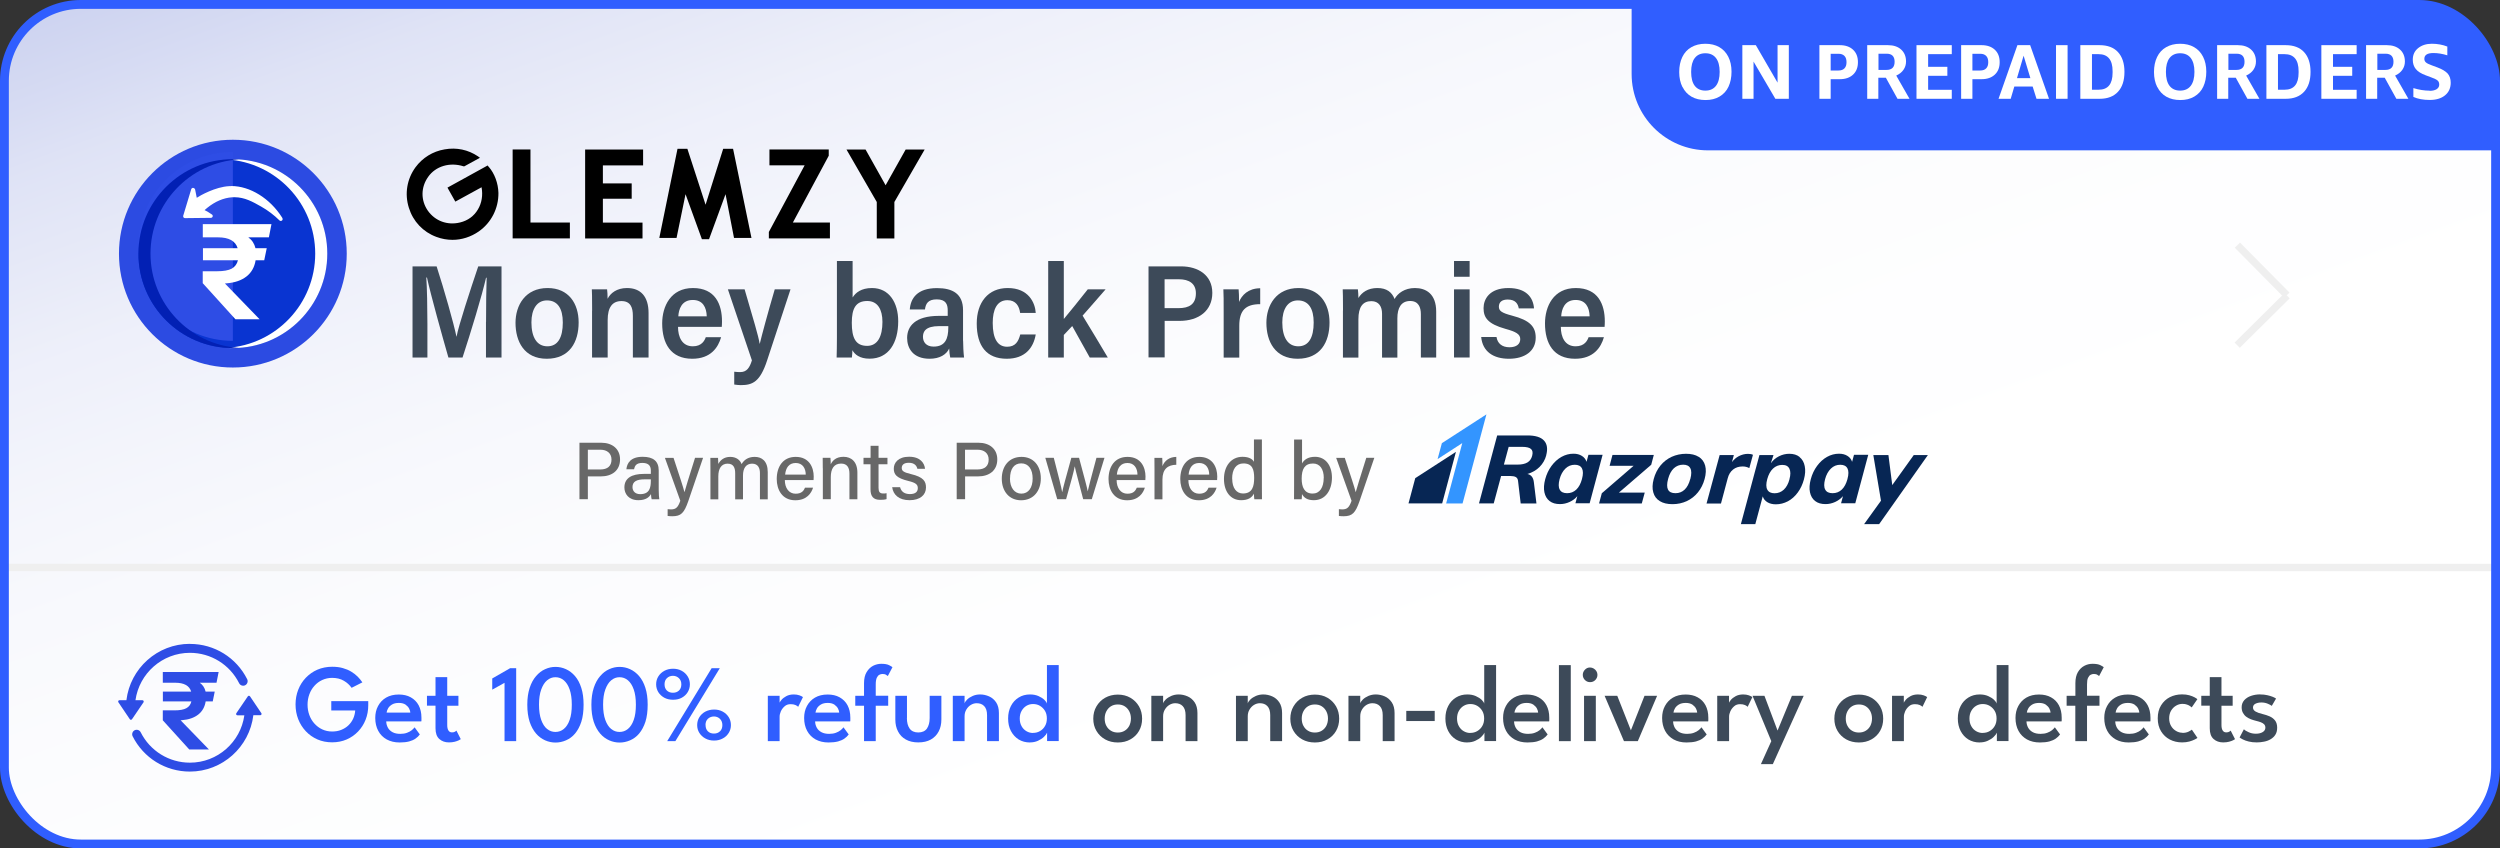 <?xml version="1.0" encoding="UTF-8"?>
<svg id="Layer_2" data-name="Layer 2" xmlns="http://www.w3.org/2000/svg" xmlns:xlink="http://www.w3.org/1999/xlink" viewBox="0 0 339.37 115.17">
  <rect x="0" y="0" width="339.37" height="115.17" fill="#333333" stroke="none"/>
  <defs>
    <style>
      .cls-1 {
        fill: none;
        stroke: #305eff;
        stroke-width: 1.2px;
      }

      .cls-1, .cls-2 {
        stroke-miterlimit: 10;
      }

      .cls-3 {
        fill: #305eff;
      }

      .cls-4 {
        fill: #fff;
      }

      .cls-5 {
        fill: #0220b4;
      }

      .cls-6 {
        fill: #072654;
      }

      .cls-6, .cls-7 {
        fill-rule: evenodd;
      }

      .cls-8 {
        fill: #0934d1;
      }

      .cls-9 {
        fill: #3d4a59;
      }

      .cls-10 {
        fill: #686868;
      }

      .cls-11 {
        fill: #efefef;
      }

      .cls-12 {
        fill: #2c4be2;
      }

      .cls-13 {
        fill: url(#linear-gradient);
        opacity: .2;
      }

      .cls-7 {
        fill: #3395ff;
      }

      .cls-2 {
        fill: #788fa8;
        stroke: #efefef;
      }

      .cls-14 {
        fill: #2e4de5;
      }
    </style>
    <linearGradient id="linear-gradient" x1="132.59" y1="-44.33" x2="206.78" y2="159.5" gradientUnits="userSpaceOnUse">
      <stop offset="0" stop-color="#0220b4"/>
      <stop offset="0" stop-color="#0523b5"/>
      <stop offset=".05" stop-color="#344cc2"/>
      <stop offset=".09" stop-color="#5e71cf"/>
      <stop offset=".15" stop-color="#8593da"/>
      <stop offset=".2" stop-color="#a6b0e4"/>
      <stop offset=".27" stop-color="#c2c9ec"/>
      <stop offset=".34" stop-color="#d8ddf3"/>
      <stop offset=".42" stop-color="#e9ecf8"/>
      <stop offset=".52" stop-color="#f6f7fc"/>
      <stop offset=".65" stop-color="#fdfdfe"/>
      <stop offset="1" stop-color="#fff"/>
    </linearGradient>
  </defs>
  <g id="Layer_1-2" data-name="Layer 1">
    <g>
      <rect class="cls-4" x=".6" y=".6" width="338.17" height="113.97" rx="10.37" ry="10.37"/>
      <rect class="cls-13" x=".6" y=".6" width="338.17" height="113.97" rx="10.37" ry="10.37"/>
      <rect class="cls-11" x=".28" y="76.54" width="338.49" height="1"/>
      <rect class="cls-1" x=".6" y=".6" width="338.17" height="113.97" rx="10.37" ry="10.37"/>
      <path class="cls-3" d="M338.77,10.97v9.44h-106.91c-5.73,0-10.37-4.65-10.37-10.37V.6h106.91c5.73,0,10.37,4.64,10.37,10.37Z"/>
      <g>
        <path class="cls-4" d="M228.39,11.82c-.29-.58-.44-1.25-.44-2.04s.14-1.46.42-2.04.68-1.02,1.22-1.33c.54-.31,1.17-.47,1.9-.47s1.36.15,1.89.45c.53.3.94.74,1.23,1.31.29.57.44,1.25.44,2.03s-.14,1.46-.41,2.04-.68,1.02-1.22,1.34c-.54.32-1.17.47-1.9.47s-1.36-.15-1.89-.45c-.53-.3-.94-.74-1.23-1.32ZM230.06,7.88c-.33.43-.49,1.06-.49,1.88s.16,1.46.49,1.89c.33.43.81.65,1.44.65s1.11-.22,1.44-.65c.33-.43.5-1.06.5-1.89s-.17-1.45-.5-1.88c-.33-.43-.81-.65-1.44-.65s-1.11.22-1.44.65Z"/>
        <path class="cls-4" d="M238.05,13.41h-1.53v-7.28h1.83l2.95,5.09v-5.09h1.53v7.28h-1.83l-2.96-5.05v5.05Z"/>
        <path class="cls-4" d="M248.51,10.75v2.66h-1.53v-7.28h2.78c.75,0,1.35.21,1.79.62.44.41.66.97.66,1.69s-.22,1.28-.66,1.69c-.44.41-1.04.62-1.79.62h-1.25ZM248.51,9.57h1.07c.35,0,.62-.1.8-.29.19-.19.28-.47.28-.84s-.09-.65-.28-.85c-.19-.19-.45-.29-.8-.29h-1.07v2.27Z"/>
        <path class="cls-4" d="M253.47,13.41v-7.28h2.81c.76,0,1.36.2,1.8.6s.66.94.66,1.63c0,.42-.12.79-.35,1.12s-.56.59-.98.78l1.8,3.15h-1.63l-1.58-2.86h-1.02v2.86h-1.53ZM255,9.49h1.09c.73,0,1.1-.37,1.1-1.1s-.36-1.1-1.08-1.1h-1.11v2.2Z"/>
        <path class="cls-4" d="M260.16,13.41v-7.28h4.79v1.22h-3.21v1.72h2.61v1.22h-2.61v1.9h3.21v1.22h-4.79Z"/>
        <path class="cls-4" d="M267.75,10.75v2.66h-1.53v-7.28h2.78c.75,0,1.35.21,1.79.62.44.41.66.97.66,1.69s-.22,1.28-.66,1.69c-.44.41-1.04.62-1.79.62h-1.25ZM267.75,9.57h1.07c.35,0,.62-.1.8-.29.19-.19.28-.47.28-.84s-.09-.65-.28-.85c-.19-.19-.45-.29-.8-.29h-1.07v2.27Z"/>
        <path class="cls-4" d="M276.45,13.41l-.52-1.66h-2.49l-.49,1.66h-1.65l2.56-7.28h1.73l2.56,7.28h-1.71ZM273.79,10.61h1.83l-.92-3.05-.9,3.05Z"/>
        <path class="cls-4" d="M279.1,13.41v-7.28h1.57v7.28h-1.57Z"/>
        <path class="cls-4" d="M282.4,13.41v-7.28h2.61c1.08,0,1.92.31,2.5.94.58.63.88,1.52.88,2.69s-.29,2.06-.88,2.7c-.58.63-1.41.95-2.47.95h-2.65ZM283.98,7.35v4.83h.9c1.27,0,1.9-.77,1.9-2.31v-.21c0-1.54-.64-2.31-1.91-2.31h-.89Z"/>
        <path class="cls-4" d="M292.84,11.82c-.29-.58-.44-1.25-.44-2.04s.14-1.46.42-2.04.68-1.02,1.22-1.33c.54-.31,1.17-.47,1.9-.47s1.36.15,1.89.45c.53.3.94.74,1.23,1.31.29.57.44,1.25.44,2.03s-.14,1.46-.41,2.04-.68,1.02-1.22,1.34c-.54.32-1.17.47-1.9.47s-1.36-.15-1.89-.45c-.53-.3-.94-.74-1.23-1.32ZM294.51,7.88c-.33.43-.49,1.06-.49,1.88s.16,1.46.49,1.89c.33.43.81.65,1.44.65s1.11-.22,1.44-.65c.33-.43.5-1.06.5-1.89s-.17-1.45-.5-1.88c-.33-.43-.81-.65-1.44-.65s-1.11.22-1.44.65Z"/>
        <path class="cls-4" d="M300.97,13.41v-7.28h2.81c.76,0,1.36.2,1.8.6s.66.94.66,1.63c0,.42-.12.79-.35,1.12s-.56.59-.98.78l1.8,3.15h-1.63l-1.58-2.86h-1.02v2.86h-1.53ZM302.5,9.49h1.09c.73,0,1.1-.37,1.1-1.1s-.36-1.1-1.08-1.1h-1.11v2.2Z"/>
        <path class="cls-4" d="M307.66,13.41v-7.28h2.61c1.08,0,1.92.31,2.5.94.58.63.88,1.52.88,2.69s-.29,2.06-.88,2.7c-.58.63-1.41.95-2.47.95h-2.65ZM309.23,7.35v4.83h.9c1.27,0,1.9-.77,1.9-2.31v-.21c0-1.54-.64-2.31-1.91-2.31h-.89Z"/>
        <path class="cls-4" d="M315.12,13.41v-7.28h4.79v1.22h-3.21v1.72h2.61v1.22h-2.61v1.9h3.21v1.22h-4.79Z"/>
        <path class="cls-4" d="M321.19,13.41v-7.28h2.81c.76,0,1.36.2,1.8.6s.66.94.66,1.63c0,.42-.12.79-.35,1.12s-.56.59-.98.78l1.8,3.15h-1.63l-1.58-2.86h-1.02v2.86h-1.53ZM322.72,9.49h1.09c.73,0,1.1-.37,1.1-1.1s-.36-1.1-1.08-1.1h-1.11v2.2Z"/>
        <path class="cls-4" d="M329.82,12.33c.41,0,.73-.08.96-.23.22-.15.34-.35.34-.6s-.07-.44-.21-.56c-.14-.13-.41-.27-.83-.42l-.8-.3c-.62-.23-1.07-.51-1.34-.85-.27-.33-.41-.75-.41-1.26,0-.66.24-1.19.73-1.58.49-.39,1.11-.59,1.86-.59s1.46.13,2.1.38v1.19c-.68-.21-1.3-.31-1.88-.31-.83,0-1.24.26-1.24.79,0,.19.07.36.21.48.14.13.41.26.8.4l.78.29c.64.24,1.1.52,1.38.83.27.32.41.73.41,1.24,0,.72-.26,1.29-.77,1.71-.51.42-1.21.63-2.08.63s-1.62-.14-2.22-.41v-1.2c.76.23,1.5.35,2.2.35Z"/>
      </g>
      <g>
        <path class="cls-3" d="M44.98,95.18h5.01v.56c0,.7-.12,1.35-.36,1.96-.24.61-.58,1.14-1.02,1.6-.44.46-.95.82-1.55,1.08-.6.26-1.25.39-1.97.39s-1.4-.13-2.01-.4c-.61-.27-1.13-.64-1.57-1.11-.44-.47-.79-1.02-1.03-1.64-.24-.62-.36-1.28-.36-1.99s.12-1.37.36-1.99c.24-.62.59-1.17,1.03-1.63s.97-.84,1.57-1.1c.61-.26,1.28-.4,2.01-.4.54,0,1.02.06,1.44.18.43.12.81.28,1.14.48.33.2.63.43.88.68.25.25.46.51.64.78l-1.46.74c-.27-.38-.62-.71-1.06-.96-.43-.26-.96-.39-1.59-.39-.48,0-.93.1-1.34.29-.41.19-.76.45-1.06.79-.3.33-.53.72-.69,1.16-.16.44-.24.9-.24,1.4s.08.96.24,1.4c.16.44.39.83.69,1.16.3.33.65.6,1.06.79.41.19.85.29,1.34.29.46,0,.87-.07,1.24-.22.37-.15.7-.35.97-.61.27-.26.49-.56.65-.91.16-.35.25-.72.28-1.12h-3.25v-1.25Z"/>
        <path class="cls-3" d="M52.43,97.91c0,.33.09.62.23.88s.36.46.64.61c.28.15.63.22,1.04.22.35,0,.66-.05.92-.15.26-.1.47-.21.64-.35.17-.14.29-.27.38-.39l.71.97c-.15.21-.35.4-.58.56-.23.17-.53.29-.87.39-.35.09-.78.14-1.29.14-.67,0-1.25-.14-1.75-.41-.5-.28-.88-.66-1.15-1.16s-.41-1.08-.41-1.76c0-.6.12-1.14.38-1.62s.61-.86,1.09-1.14c.48-.28,1.05-.42,1.72-.42.62,0,1.17.12,1.63.38s.82.61,1.07,1.08c.25.47.38,1.03.38,1.69,0,.04,0,.12,0,.25s0,.21-.02.25h-4.75ZM55.7,96.74c0-.16-.06-.34-.16-.55-.1-.2-.27-.38-.49-.54-.23-.15-.52-.23-.9-.23s-.7.07-.94.22-.42.32-.53.52c-.11.2-.18.39-.2.57h3.23Z"/>
        <path class="cls-3" d="M57.96,94.45h1.16v-2.53h1.59v2.53h1.52v1.35h-1.52v2.63c0,.33.06.58.17.74.11.17.27.25.48.25.17,0,.31-.03.42-.1.1-.07.16-.11.18-.14l.59,1.16s-.12.08-.26.15c-.15.07-.33.14-.56.2-.23.06-.49.09-.79.09-.52,0-.95-.15-1.3-.46-.35-.31-.52-.79-.52-1.46v-3.07h-1.16v-1.35Z"/>
        <path class="cls-3" d="M68.49,92.69l-1.67.93v-1.52l2.42-1.39h.83v9.9h-1.58v-7.92Z"/>
        <path class="cls-3" d="M71.58,95.66c0-.88.11-1.63.32-2.28.21-.64.5-1.18.87-1.6.36-.42.77-.74,1.23-.94.46-.21.92-.31,1.41-.31s.96.1,1.42.31c.46.21.87.52,1.23.94.36.42.65.96.85,1.6.21.65.31,1.41.31,2.28s-.1,1.68-.31,2.33c-.21.64-.5,1.17-.85,1.59s-.77.72-1.23.92-.93.3-1.42.3-.96-.1-1.41-.3-.87-.5-1.23-.92-.65-.94-.87-1.59c-.21-.65-.32-1.42-.32-2.33ZM73.17,95.66c0,.83.1,1.52.3,2.07.2.55.46.96.8,1.23s.71.4,1.13.4.8-.13,1.14-.41c.33-.27.6-.68.79-1.23.2-.55.29-1.24.29-2.07s-.1-1.5-.29-2.05c-.19-.55-.46-.97-.79-1.25-.33-.28-.71-.42-1.14-.42s-.79.14-1.13.42c-.34.28-.6.7-.8,1.25-.2.55-.3,1.23-.3,2.04Z"/>
        <path class="cls-3" d="M80.28,95.66c0-.88.11-1.63.32-2.28.21-.64.5-1.18.87-1.6.36-.42.77-.74,1.23-.94.46-.21.92-.31,1.41-.31s.96.1,1.42.31c.46.21.87.52,1.23.94.36.42.65.96.85,1.6.21.65.31,1.41.31,2.28s-.1,1.68-.31,2.33c-.21.64-.5,1.17-.85,1.59s-.77.72-1.23.92-.93.3-1.42.3-.96-.1-1.41-.3-.87-.5-1.23-.92-.65-.94-.87-1.59c-.21-.65-.32-1.42-.32-2.33ZM81.87,95.66c0,.83.1,1.52.3,2.07.2.55.46.96.8,1.23s.71.4,1.13.4.8-.13,1.14-.41c.33-.27.6-.68.79-1.23.2-.55.29-1.24.29-2.07s-.1-1.5-.29-2.05c-.19-.55-.46-.97-.79-1.25-.33-.28-.71-.42-1.14-.42s-.79.14-1.13.42c-.34.28-.6.7-.8,1.25-.2.55-.3,1.23-.3,2.04Z"/>
        <path class="cls-3" d="M89.07,92.89c0-.39.1-.75.3-1.07.2-.32.47-.57.82-.76.35-.19.74-.28,1.18-.28s.82.09,1.17.28.61.44.81.76c.2.32.3.67.3,1.07s-.1.74-.29,1.06c-.19.32-.46.57-.8.76-.34.19-.74.28-1.19.28s-.85-.09-1.2-.28c-.34-.19-.61-.44-.81-.76-.19-.32-.29-.67-.29-1.06ZM90.21,92.89c0,.35.1.63.31.84.21.21.49.31.83.31s.6-.1.82-.3c.21-.2.32-.48.32-.84s-.11-.62-.33-.84c-.22-.21-.49-.32-.81-.32s-.61.11-.82.32c-.22.21-.32.5-.32.84ZM96.6,90.71h1.11l-6.03,9.9h-1.11l6.03-9.9ZM94.64,98.43c0-.4.1-.76.3-1.08.2-.32.47-.57.81-.75.35-.18.74-.28,1.19-.28s.82.09,1.17.28c.34.18.61.44.81.75.2.32.3.68.3,1.08s-.1.73-.29,1.05c-.2.32-.46.58-.81.76-.34.19-.74.29-1.18.29s-.85-.09-1.2-.29c-.35-.19-.61-.44-.81-.76s-.29-.67-.29-1.05ZM95.78,98.43c0,.35.1.63.31.84.21.21.49.31.83.31s.6-.1.82-.31.32-.49.32-.84-.11-.63-.33-.85c-.22-.21-.49-.32-.81-.32s-.61.11-.83.32-.32.5-.32.85Z"/>
        <path class="cls-3" d="M105.83,100.61h-1.6v-6.16h1.6v1.03h-.04c.03-.12.13-.28.29-.47.16-.19.38-.36.66-.51.28-.15.62-.23,1.01-.23.29,0,.54.04.77.12.22.08.38.16.48.24l-.65,1.32c-.07-.08-.19-.16-.36-.24-.18-.08-.4-.12-.66-.12-.33,0-.6.09-.82.29-.22.19-.39.42-.51.68-.12.27-.17.51-.17.74v3.3Z"/>
        <path class="cls-3" d="M110.65,97.91c0,.33.09.62.23.88s.36.46.64.61c.28.15.63.22,1.04.22.35,0,.66-.05.92-.15.26-.1.47-.21.64-.35.17-.14.29-.27.38-.39l.71.97c-.15.21-.35.4-.58.56-.23.17-.53.29-.87.39-.35.09-.78.14-1.29.14-.67,0-1.25-.14-1.75-.41-.5-.28-.88-.66-1.15-1.16s-.41-1.08-.41-1.76c0-.6.12-1.14.38-1.62s.61-.86,1.09-1.14c.48-.28,1.05-.42,1.72-.42.62,0,1.17.12,1.63.38s.82.61,1.07,1.08c.25.47.38,1.03.38,1.69,0,.04,0,.12,0,.25s0,.21-.02.25h-4.75ZM113.92,96.74c0-.16-.06-.34-.16-.55-.1-.2-.27-.38-.49-.54-.23-.15-.52-.23-.9-.23s-.7.07-.94.22-.42.32-.53.52c-.11.2-.18.39-.2.57h3.23Z"/>
        <path class="cls-3" d="M116.1,94.45h1.19v-1.71c0-.62.12-1.12.35-1.5s.52-.67.88-.86c.36-.18.73-.27,1.11-.27.47,0,.82.06,1.07.19.25.13.4.22.45.27l-.63,1.2s-.1-.08-.23-.16c-.12-.08-.28-.12-.49-.12-.15,0-.29.04-.43.11-.14.07-.25.21-.35.41-.09.21-.14.5-.14.9v1.54h1.69v1.35h-1.69v4.81h-1.59v-4.81h-1.19v-1.35Z"/>
        <path class="cls-3" d="M123.11,97.47c0,.6.12,1.08.37,1.43.25.35.64.53,1.17.53s.93-.18,1.18-.53c.24-.36.37-.83.37-1.43v-3.02h1.59v3.22c0,.62-.12,1.16-.37,1.63-.25.47-.6.83-1.06,1.09s-1.03.39-1.7.39-1.23-.13-1.69-.39c-.47-.26-.82-.62-1.06-1.09-.25-.47-.37-1.01-.37-1.63v-3.22h1.58v3.02Z"/>
        <path class="cls-3" d="M133.05,94.27c.42,0,.82.09,1.21.26.39.17.71.44.96.81.25.37.38.86.38,1.45v3.82h-1.61v-3.53c0-.55-.13-.96-.39-1.23s-.6-.39-1.02-.39c-.28,0-.54.08-.79.23-.25.15-.45.36-.61.63-.16.26-.24.57-.24.92v3.37h-1.6v-6.16h1.6v1.04c.04-.17.17-.35.36-.54.2-.19.45-.35.75-.48.3-.13.63-.2.99-.2Z"/>
        <path class="cls-3" d="M139.82,100.79c-.58,0-1.09-.14-1.54-.41-.44-.28-.79-.66-1.05-1.15s-.38-1.05-.38-1.7.13-1.21.38-1.69c.25-.49.6-.87,1.05-1.15.44-.28.96-.42,1.54-.42.43,0,.81.07,1.15.22s.6.32.8.51c.2.2.32.37.35.52v-5.24h1.6v10.32h-1.58v-1.14c-.07.17-.21.36-.43.57s-.49.38-.81.53c-.33.15-.69.22-1.08.22ZM140.23,99.49c.35,0,.67-.08.95-.25.29-.17.51-.39.68-.69.17-.29.25-.63.25-1.02s-.08-.73-.25-1.02c-.17-.29-.4-.52-.68-.69-.28-.17-.6-.25-.95-.25-.32,0-.62.08-.89.24-.27.16-.49.39-.66.69-.17.3-.25.64-.25,1.04s.08.74.25,1.04c.16.29.38.52.66.68.27.16.57.24.89.24Z"/>
        <path class="cls-9" d="M151.74,100.79c-.64,0-1.22-.14-1.72-.42-.5-.28-.9-.67-1.18-1.15-.29-.49-.43-1.04-.43-1.66s.14-1.18.43-1.67.68-.89,1.18-1.17,1.08-.43,1.72-.43,1.21.14,1.71.43c.5.29.88.68,1.17,1.17.28.5.42,1.05.42,1.67s-.14,1.17-.42,1.66c-.28.49-.67.87-1.17,1.15-.49.28-1.06.42-1.71.42ZM151.74,99.44c.36,0,.67-.08.94-.25.27-.16.47-.39.62-.67.14-.29.22-.61.22-.97s-.07-.69-.22-.98c-.15-.29-.35-.52-.62-.69s-.58-.25-.94-.25-.67.08-.94.25-.47.4-.62.69c-.15.29-.22.61-.22.98s.07.69.22.97c.15.29.36.51.62.67.27.17.58.25.94.25Z"/>
        <path class="cls-9" d="M160,94.27c.42,0,.82.09,1.21.26.39.17.71.44.96.81.25.37.38.86.38,1.45v3.82h-1.61v-3.53c0-.55-.13-.96-.39-1.23s-.6-.39-1.02-.39c-.27,0-.54.08-.79.23-.25.15-.45.36-.61.63-.16.26-.24.57-.24.92v3.37h-1.6v-6.16h1.6v1.04c.04-.17.17-.35.36-.54.2-.19.45-.35.75-.48.31-.13.64-.2.99-.2Z"/>
        <path class="cls-9" d="M171.49,94.27c.42,0,.82.09,1.21.26.39.17.71.44.96.81.25.37.38.86.38,1.45v3.82h-1.61v-3.53c0-.55-.13-.96-.39-1.23s-.6-.39-1.02-.39c-.27,0-.54.08-.79.23-.25.15-.45.36-.61.63-.16.26-.24.57-.24.92v3.37h-1.6v-6.16h1.6v1.04c.04-.17.17-.35.36-.54.2-.19.45-.35.75-.48.31-.13.64-.2.99-.2Z"/>
        <path class="cls-9" d="M178.49,100.79c-.64,0-1.22-.14-1.72-.42-.5-.28-.9-.67-1.18-1.15-.29-.49-.43-1.04-.43-1.66s.14-1.18.43-1.67.68-.89,1.18-1.17c.5-.29,1.08-.43,1.72-.43s1.21.14,1.71.43.88.68,1.17,1.17c.28.5.42,1.05.42,1.67s-.14,1.17-.42,1.66c-.28.49-.67.87-1.17,1.15-.5.28-1.06.42-1.71.42ZM178.49,99.44c.36,0,.67-.08.94-.25.27-.16.47-.39.62-.67.14-.29.22-.61.22-.97s-.07-.69-.22-.98c-.15-.29-.35-.52-.62-.69-.26-.17-.58-.25-.94-.25s-.67.08-.94.25-.47.4-.62.69c-.15.29-.22.61-.22.98s.07.69.22.97.35.51.62.67c.27.17.58.25.94.25Z"/>
        <path class="cls-9" d="M186.76,94.27c.42,0,.82.09,1.21.26.39.17.71.44.96.81.25.37.38.86.38,1.45v3.82h-1.61v-3.53c0-.55-.13-.96-.39-1.23s-.6-.39-1.02-.39c-.27,0-.54.08-.79.23-.25.15-.45.36-.61.63-.16.26-.24.57-.24.92v3.37h-1.6v-6.16h1.6v1.04c.04-.17.17-.35.36-.54.2-.19.45-.35.75-.48.31-.13.64-.2.99-.2Z"/>
        <path class="cls-9" d="M190.9,97.88v-1.38h3.86v1.38h-3.86Z"/>
        <path class="cls-9" d="M199.18,100.79c-.58,0-1.09-.14-1.54-.41-.45-.28-.79-.66-1.05-1.15-.25-.49-.38-1.05-.38-1.7s.13-1.21.38-1.69c.25-.49.6-.87,1.05-1.15.45-.28.96-.42,1.54-.42.43,0,.81.07,1.15.22s.6.32.8.51.32.37.35.52v-5.24h1.61v10.32h-1.58v-1.14c-.07.17-.21.36-.43.57-.21.21-.49.38-.81.53s-.69.22-1.08.22ZM199.59,99.49c.35,0,.67-.08.95-.25s.51-.39.68-.69c.17-.29.25-.63.25-1.02s-.08-.73-.25-1.02c-.17-.29-.4-.52-.68-.69-.29-.17-.6-.25-.95-.25-.32,0-.62.08-.89.24-.27.16-.49.39-.66.69-.17.3-.25.64-.25,1.04s.08.74.25,1.04.38.52.66.68.57.24.89.24Z"/>
        <path class="cls-9" d="M205.53,97.91c0,.33.09.62.23.88.15.26.36.46.64.61s.63.22,1.04.22c.35,0,.66-.05.92-.15.26-.1.47-.21.64-.35.17-.14.29-.27.38-.39l.71.97c-.16.21-.35.4-.58.56-.24.17-.53.29-.87.39-.35.09-.78.14-1.29.14-.67,0-1.25-.14-1.75-.41-.49-.28-.88-.66-1.15-1.16-.27-.5-.41-1.08-.41-1.76,0-.6.12-1.14.38-1.62s.61-.86,1.09-1.14c.48-.28,1.05-.42,1.72-.42.62,0,1.17.12,1.63.38.46.25.82.61,1.07,1.08.25.47.38,1.03.38,1.69,0,.04,0,.12,0,.25,0,.12,0,.21-.02.25h-4.75ZM208.8,96.74c0-.16-.06-.34-.16-.55-.1-.2-.27-.38-.49-.54-.23-.15-.53-.23-.9-.23s-.7.07-.94.22-.42.32-.53.52c-.12.2-.18.39-.2.57h3.23Z"/>
        <path class="cls-9" d="M213.23,100.61h-1.61v-10.32h1.61v10.32Z"/>
        <path class="cls-9" d="M215.84,92.6c-.27,0-.5-.1-.69-.29s-.29-.43-.29-.7.1-.5.29-.7c.19-.2.42-.3.69-.3.18,0,.35.05.5.14.15.09.28.21.37.36.09.15.14.31.14.5,0,.27-.1.5-.29.7s-.43.29-.71.29ZM215.03,100.61v-6.16h1.6v6.16h-1.6Z"/>
        <path class="cls-9" d="M217.82,94.45h1.72l1.85,4.69,1.85-4.69h1.71l-2.62,6.16h-1.88l-2.63-6.16Z"/>
        <path class="cls-9" d="M227.12,97.91c0,.33.09.62.23.88.15.26.36.46.64.61s.63.22,1.04.22c.35,0,.66-.05.92-.15.26-.1.47-.21.64-.35.17-.14.29-.27.38-.39l.71.97c-.16.21-.35.4-.58.56-.24.17-.53.29-.87.39-.35.09-.78.14-1.29.14-.67,0-1.25-.14-1.75-.41-.49-.28-.88-.66-1.15-1.16-.27-.5-.41-1.08-.41-1.76,0-.6.12-1.14.38-1.62s.61-.86,1.09-1.14c.48-.28,1.05-.42,1.72-.42.62,0,1.17.12,1.63.38.46.25.82.61,1.07,1.08.25.47.38,1.03.38,1.69,0,.04,0,.12,0,.25,0,.12,0,.21-.02.25h-4.75ZM230.39,96.74c0-.16-.06-.34-.16-.55-.1-.2-.27-.38-.49-.54-.23-.15-.53-.23-.9-.23s-.7.07-.94.22-.42.32-.53.52c-.12.2-.18.39-.2.57h3.23Z"/>
        <path class="cls-9" d="M234.71,100.61h-1.6v-6.16h1.6v1.03h-.04c.04-.12.13-.28.29-.47.16-.19.38-.36.66-.51.28-.15.62-.23,1.01-.23.29,0,.54.04.77.12.22.08.38.16.48.24l-.64,1.32c-.07-.08-.19-.16-.36-.24-.18-.08-.4-.12-.66-.12-.33,0-.6.09-.82.29-.22.19-.39.42-.51.68-.12.27-.17.51-.17.74v3.3Z"/>
        <path class="cls-9" d="M241.3,99.17l1.95-4.72h1.6l-4.19,9.28h-1.62l1.41-3.12-2.55-6.16h1.62l1.78,4.72Z"/>
        <path class="cls-9" d="M252.34,100.79c-.64,0-1.22-.14-1.72-.42-.5-.28-.9-.67-1.18-1.15-.29-.49-.43-1.04-.43-1.66s.14-1.18.43-1.67.68-.89,1.18-1.17c.5-.29,1.08-.43,1.72-.43s1.21.14,1.71.43.88.68,1.17,1.17c.28.5.42,1.05.42,1.67s-.14,1.17-.42,1.66c-.28.49-.67.87-1.17,1.15-.5.28-1.06.42-1.71.42ZM252.34,99.44c.36,0,.67-.08.94-.25.27-.16.47-.39.62-.67.14-.29.22-.61.22-.97s-.07-.69-.22-.98c-.15-.29-.35-.52-.62-.69-.26-.17-.58-.25-.94-.25s-.67.08-.94.25-.47.4-.62.69c-.15.29-.22.61-.22.98s.07.69.22.97.35.51.62.67c.27.17.58.25.94.25Z"/>
        <path class="cls-9" d="M258.44,100.61h-1.6v-6.16h1.6v1.03h-.04c.04-.12.13-.28.29-.47.16-.19.38-.36.66-.51.28-.15.62-.23,1.01-.23.29,0,.54.04.77.12.22.08.38.16.48.24l-.64,1.32c-.07-.08-.19-.16-.36-.24-.18-.08-.4-.12-.66-.12-.33,0-.6.09-.82.29-.22.19-.39.42-.51.68-.12.27-.17.51-.17.74v3.3Z"/>
        <path class="cls-9" d="M268.74,100.79c-.58,0-1.09-.14-1.54-.41-.45-.28-.79-.66-1.05-1.15-.25-.49-.38-1.05-.38-1.7s.13-1.21.38-1.69c.25-.49.6-.87,1.05-1.15.45-.28.96-.42,1.54-.42.43,0,.81.07,1.15.22s.6.32.8.51.32.37.35.52v-5.24h1.61v10.32h-1.58v-1.14c-.07.17-.21.36-.43.57-.21.21-.49.38-.81.53s-.69.22-1.08.22ZM269.15,99.49c.35,0,.67-.08.95-.25s.51-.39.68-.69c.17-.29.25-.63.25-1.02s-.08-.73-.25-1.02c-.17-.29-.4-.52-.68-.69-.29-.17-.6-.25-.95-.25-.32,0-.62.08-.89.24-.27.16-.49.39-.66.69-.17.3-.25.64-.25,1.04s.08.74.25,1.04.38.52.66.68.57.24.89.24Z"/>
        <path class="cls-9" d="M275.09,97.91c0,.33.09.62.23.88.15.26.36.46.64.61s.63.22,1.04.22c.35,0,.66-.05.92-.15.26-.1.47-.21.64-.35.17-.14.29-.27.38-.39l.71.97c-.16.21-.35.4-.58.56-.24.17-.53.29-.87.39-.35.09-.78.14-1.29.14-.67,0-1.25-.14-1.75-.41-.49-.28-.88-.66-1.15-1.16-.27-.5-.41-1.08-.41-1.76,0-.6.12-1.14.38-1.62s.61-.86,1.09-1.14c.48-.28,1.05-.42,1.72-.42.62,0,1.17.12,1.63.38.46.25.82.61,1.07,1.08.25.47.38,1.03.38,1.69,0,.04,0,.12,0,.25,0,.12,0,.21-.02.25h-4.75ZM278.36,96.74c0-.16-.06-.34-.16-.55-.1-.2-.27-.38-.49-.54-.23-.15-.53-.23-.9-.23s-.7.07-.94.22-.42.32-.53.52c-.12.2-.18.39-.2.57h3.23Z"/>
        <path class="cls-9" d="M280.55,94.45h1.18v-1.71c0-.62.12-1.12.34-1.5.23-.39.52-.67.88-.86s.73-.27,1.11-.27c.46,0,.82.06,1.07.19.25.13.4.22.45.27l-.63,1.2s-.11-.08-.23-.16c-.12-.08-.28-.12-.49-.12-.15,0-.29.04-.43.11-.14.07-.25.21-.35.41s-.14.5-.14.9v1.54h1.69v1.35h-1.69v4.81h-1.59v-4.81h-1.18v-1.35Z"/>
        <path class="cls-9" d="M287.14,97.91c0,.33.09.62.23.88.15.26.36.46.64.61s.63.22,1.04.22c.35,0,.66-.05.92-.15.26-.1.47-.21.64-.35.17-.14.29-.27.38-.39l.71.97c-.16.21-.35.4-.58.56-.24.17-.53.29-.87.39-.35.09-.78.14-1.29.14-.67,0-1.25-.14-1.75-.41-.49-.28-.88-.66-1.15-1.16-.27-.5-.41-1.08-.41-1.76,0-.6.12-1.14.38-1.62s.61-.86,1.09-1.14c.48-.28,1.05-.42,1.72-.42.62,0,1.17.12,1.63.38.46.25.82.61,1.07,1.08.25.47.38,1.03.38,1.69,0,.04,0,.12,0,.25,0,.12,0,.21-.02.25h-4.75ZM290.41,96.74c0-.16-.06-.34-.16-.55-.1-.2-.27-.38-.49-.54-.23-.15-.53-.23-.9-.23s-.7.07-.94.22-.42.32-.53.52c-.12.2-.18.39-.2.57h3.23Z"/>
        <path class="cls-9" d="M296.24,99.49c.35,0,.64-.06.87-.18.22-.12.37-.2.43-.26l.76,1.12c-.06.05-.18.12-.38.22s-.43.19-.72.27c-.29.08-.62.12-.99.12-.61,0-1.16-.13-1.66-.39-.5-.26-.89-.63-1.19-1.12-.3-.49-.45-1.07-.45-1.76s.15-1.28.45-1.76c.3-.49.7-.86,1.19-1.11.5-.25,1.05-.38,1.66-.38.37,0,.69.04.98.12.29.08.53.18.72.28.19.11.32.19.38.25l-.77,1.12s-.11-.09-.21-.17c-.11-.08-.25-.15-.42-.21-.17-.07-.38-.1-.63-.1-.3,0-.59.08-.86.24-.28.16-.5.39-.68.68-.17.29-.26.64-.26,1.04s.09.75.26,1.04.4.52.68.68c.27.16.56.24.86.24Z"/>
        <path class="cls-9" d="M298.82,94.45h1.15v-2.53h1.59v2.53h1.52v1.35h-1.52v2.63c0,.33.06.58.17.74.11.17.27.25.48.25.17,0,.31-.03.42-.1.1-.07.16-.11.18-.14l.59,1.16s-.12.08-.26.15c-.14.07-.33.14-.56.2-.23.06-.49.09-.79.09-.52,0-.95-.15-1.3-.46-.35-.31-.52-.79-.52-1.46v-3.07h-1.15v-1.35Z"/>
        <path class="cls-9" d="M306.82,94.27c.34,0,.67.03.96.1.29.07.55.14.76.23s.35.17.43.23l-.58.99c-.1-.08-.28-.18-.54-.29s-.55-.17-.87-.17-.59.06-.81.17c-.22.11-.33.29-.33.52s.12.4.35.54c.23.13.55.25.95.34.33.08.65.18.95.31s.55.32.74.56.29.57.29.97-.08.71-.24.96c-.16.26-.38.46-.65.62-.27.16-.57.27-.9.33-.33.07-.66.1-.99.1-.4,0-.77-.04-1.08-.12-.32-.08-.58-.17-.79-.28-.21-.11-.36-.2-.45-.27l.58-1.11c.13.13.34.26.64.39.29.14.62.21.99.21.39,0,.7-.08.94-.23.24-.15.35-.35.35-.6,0-.18-.06-.33-.17-.45-.11-.11-.27-.21-.46-.28s-.41-.13-.65-.19c-.22-.05-.45-.13-.68-.21-.23-.09-.44-.2-.63-.34-.19-.14-.34-.32-.46-.54s-.17-.47-.17-.76c0-.37.12-.68.35-.95.24-.26.54-.46.93-.59.38-.13.8-.2,1.24-.2Z"/>
      </g>
      <g>
        <path class="cls-14" d="M22.1,97.76v-1.33h1.61c.7,0,1.23-.1,1.58-.29.36-.19.59-.5.69-.93h-3.87v-1.33h3.84c-.24-.8-.97-1.2-2.17-1.2h-1.68v-1.46h7.58l-.29,1.46h-2.27c.4.29.67.69.79,1.2h1.24l-.27,1.33h-.96c-.12.76-.46,1.36-1.01,1.79-.55.43-1.28.69-2.19.76l-.2.02,3.84,3.96h-2.67l-3.6-3.97Z"/>
        <path class="cls-14" d="M25.78,87.4c-4.43,0-8.1,3.34-8.62,7.65h-.94c-.14,0-.23.16-.15.28l1.55,2.3c.07.11.23.11.3,0l1.56-2.29c.08-.12,0-.29-.15-.29h-.94c.51-3.63,3.63-6.43,7.39-6.43,2.85,0,5.41,1.6,6.68,4.12.14.29.48.42.78.3.32-.13.47-.52.32-.83-1.47-2.94-4.45-4.8-7.77-4.8Z"/>
        <path class="cls-14" d="M35.49,96.83l-1.55-2.3c-.07-.11-.23-.11-.3,0l-1.56,2.29c-.08.12,0,.28.15.28h.94c-.51,3.63-3.63,6.43-7.39,6.43-2.85,0-5.41-1.6-6.68-4.12-.14-.29-.48-.42-.78-.3-.32.13-.47.52-.32.83,1.47,2.94,4.45,4.8,7.77,4.8,4.43,0,8.1-3.35,8.62-7.65h.94c.14,0,.23-.16.15-.28h0Z"/>
      </g>
      <circle class="cls-12" cx="31.61" cy="34.43" r="15.46"/>
      <circle class="cls-8" cx="31.61" cy="34.43" r="12.82"/>
      <path class="cls-4" d="M44.43,34.43c0,7.08-5.74,12.82-12.82,12.82-.28,0-.55,0-.82-.03,6.7-.42,12-5.99,12-12.79s-5.3-12.37-12-12.79c.27-.02.54-.03.82-.03,7.08,0,12.82,5.74,12.82,12.82Z"/>
      <path class="cls-14" d="M31.61,20.63v25.64c-7.08,0-12.82-5.74-12.82-12.82s5.74-12.82,12.82-12.82Z"/>
      <path class="cls-5" d="M32.43,47.22c-.27.02-.54.03-.82.03-7.08,0-12.82-5.74-12.82-12.82s5.74-12.82,12.82-12.82c.28,0,.55,0,.82.03-6.7.42-12,5.99-12,12.79s5.3,12.37,12,12.79Z"/>
      <path class="cls-4" d="M27.52,38.46v-1.64h1.98c.86,0,1.51-.12,1.95-.35.44-.24.72-.62.85-1.14h-4.75v-1.64h4.71c-.3-.98-1.19-1.47-2.66-1.47h-2.07v-1.79h9.32l-.35,1.79h-2.79c.5.36.82.85.97,1.47h1.53l-.34,1.64h-1.17c-.15.93-.56,1.67-1.24,2.2-.68.53-1.57.84-2.69.93l-.24.02,4.71,4.86h-3.28l-4.42-4.88Z"/>
      <g>
        <path class="cls-4" d="M38.11,29.88s-.06-.01-.09-.04c-.75-.74-1.59-1.37-2.5-1.89-1.18-.67-2.29-1.29-3.71-1.29-.11,0-.21,0-.32.01-1.18.08-2.34.58-3.46,1.48-.27.22-.41.34-.48.41l.56.29.58.37s.07.09.05.14c-.02.05-.06.09-.12.09,0,0-3.52.04-3.52.04-.04,0-.08-.02-.1-.05-.02-.03-.03-.07-.02-.11l1.09-3.61s.04-.07.08-.08c.01,0,.02,0,.04,0,.03,0,.06,0,.08.03.02.02.08.08.09.11l.26,1.31s.13-.11.15-.12c.41-.29,2.49-1.48,4.35-1.57.08,0,.17,0,.26,0,2.5,0,5.17,1.65,6.79,4.21,0,0,.05.09.05.09.03.05.01.12-.04.16-.02.02-.05.02-.07.02Z"/>
        <path class="cls-4" d="M31.38,25.52c2.28,0,4.98,1.46,6.69,4.15.01.03.03.05.04.08-.53-.53-1.37-1.25-2.52-1.91-1.23-.7-2.34-1.31-3.77-1.31-.11,0-.22,0-.33.01-1.2.08-2.38.57-3.53,1.5-.12.1-.48.39-.56.5-.01.02-.02.03-.02.05l.68.35.57.37-3.52.04,1.09-3.61.05.04.28,1.43s.01.06.05.06c0,0,0,0,0,0,.02,0,.22-.19.27-.22.29-.2,2.39-1.45,4.28-1.54.08,0,.17,0,.25,0M31.38,25.27c-.09,0-.18,0-.26,0-1.88.09-3.97,1.28-4.41,1.58l-.22-1.11c-.01-.06-.04-.11-.08-.14l-.05-.04s-.1-.06-.16-.06c-.02,0-.05,0-.07.01-.08.02-.14.09-.17.17l-1.09,3.61c-.02.08,0,.16.04.22.05.06.12.1.2.1,0,0,0,0,0,0l3.52-.04c.11,0,.21-.07.24-.18.03-.11-.01-.22-.11-.28l-.57-.37-.42-.22c.08-.07.19-.16.34-.29,1.1-.89,2.24-1.37,3.39-1.45.11,0,.21-.01.32-.01,1.39,0,2.49.62,3.65,1.28.9.51,1.73,1.14,2.47,1.87.05.05.11.07.18.07.05,0,.1-.02.15-.05.1-.07.13-.21.07-.32,0,0-.05-.1-.05-.1-1.64-2.59-4.35-4.27-6.9-4.27h0Z"/>
      </g>
      <g>
        <path class="cls-9" d="M65.98,43.69c0-2.17.03-4.63.08-5.99h-.08c-.56,2.45-2.04,7.31-3.19,10.83h-1.92c-.85-2.96-2.37-8.4-2.91-10.86h-.09c.1,1.44.15,4.15.15,6.28v4.58h-2.02v-12.37h3.27c1.02,3.15,2.32,7.72,2.69,9.53h.02c.26-1.46,1.87-6.35,2.94-9.53h3.16v12.37h-2.11v-4.84Z"/>
        <path class="cls-9" d="M78.55,43.77c0,2.69-1.25,4.93-4.33,4.93s-4.24-2.37-4.24-4.88c0-2.35,1.31-4.72,4.36-4.72,2.86,0,4.21,2.11,4.21,4.67ZM72.14,43.77c0,2.03.75,3.24,2.17,3.24s2.09-1.2,2.09-3.23c0-1.89-.7-3-2.15-3-1.37,0-2.11,1.19-2.11,2.99Z"/>
        <path class="cls-9" d="M80.38,42.17c0-1.92-.02-2.49-.04-2.89h2.07c.03.17.08.86.07,1.28.38-.76,1.24-1.46,2.63-1.46,1.87,0,2.93,1.15,2.93,3.4v6.03h-2.13v-5.65c0-1.15-.32-2.01-1.55-2.01s-1.87.84-1.87,2.57v5.09h-2.12v-6.37Z"/>
        <path class="cls-9" d="M92.04,44.37c0,1.38.55,2.64,2.01,2.64,1.23,0,1.61-.81,1.76-1.24h2.08c-.4,1.41-1.42,2.93-3.92,2.93-2.94,0-4.08-2.1-4.08-4.8,0-2.29,1.14-4.8,4.18-4.8s3.94,2.23,3.94,4.53c0,.1-.01.62-.03.74h-5.95ZM95.94,42.94c-.04-1.22-.53-2.22-1.9-2.22-1.53,0-1.91,1.3-1.96,2.22h3.87Z"/>
        <path class="cls-9" d="M101.08,39.28c1.2,4.12,1.87,6.3,2.04,7.38h.02c.26-1.1,1.09-4.19,2.03-7.38h2.14l-3.18,9.66c-.96,2.92-1.98,3.34-3.57,3.34-.19,0-.62-.03-.89-.08v-1.74c.23.04.61.05.83.05.89,0,1.27-.63,1.57-1.59l-3.26-9.64h2.26Z"/>
        <path class="cls-9" d="M113.62,35.43h2.12v4.95c.4-.64,1.16-1.28,2.63-1.28,2.34,0,3.56,1.99,3.56,4.51,0,2.92-1.28,5.08-3.89,5.08-1.36,0-2.01-.58-2.33-1.15,0,.33-.03.66-.07.99h-2.07c.02-.58.04-1.75.04-2.75v-10.35ZM119.79,43.7c0-1.67-.64-2.84-2.06-2.84-1.58,0-2.1,1.04-2.1,2.96,0,2.03.5,3.13,2.08,3.13,1.43,0,2.08-1.29,2.08-3.26Z"/>
        <path class="cls-9" d="M130.74,46.25c0,.63.05,1.68.13,2.28h-1.88c-.07-.29-.13-.83-.14-1.22-.37.81-1.27,1.39-2.66,1.39-2.28,0-3.05-1.46-3.05-2.82,0-1.57,1.07-3,4.31-3h1.2v-.75c0-.8-.24-1.49-1.49-1.49-1.17,0-1.5.57-1.6,1.37h-2.06c.11-1.49.99-2.9,3.7-2.9,2.1,0,3.53.76,3.53,2.99v4.16ZM128.73,44.27h-1.24c-1.86,0-2.2.75-2.2,1.45s.43,1.33,1.44,1.33c1.57,0,2-1.05,2-2.59v-.19Z"/>
        <path class="cls-9" d="M140.6,45.4c-.31,1.84-1.47,3.3-3.93,3.3-2.76,0-4.08-1.74-4.08-4.79,0-2.84,1.53-4.81,4.21-4.81,2.84,0,3.72,2.01,3.8,3.38h-2.12c-.12-.91-.57-1.73-1.72-1.73-1.42,0-2,1.27-2,3.09,0,2.23.72,3.23,1.96,3.23,1.13,0,1.53-.72,1.78-1.67h2.11Z"/>
        <path class="cls-9" d="M144.42,43.29c.73-.88,2.16-2.62,3.24-4.01h2.42c-.94,1.11-2.1,2.39-3.12,3.57,1.06,1.71,2.33,3.86,3.42,5.68h-2.45c-.66-1.18-1.67-3.01-2.38-4.27-.11.12-1.02,1.09-1.14,1.21v3.06h-2.12v-13.1h2.12v7.86Z"/>
        <path class="cls-9" d="M155.91,36.16h4.42c2.32,0,4.24,1.19,4.24,3.6s-1.83,3.8-4.45,3.8h-2.02v4.96h-2.19v-12.37ZM158.1,41.83h1.89c1.43,0,2.35-.52,2.35-2.02,0-1.33-.94-1.9-2.3-1.9h-1.95v3.91Z"/>
        <path class="cls-9" d="M166.11,42.42c0-1.51,0-2.56-.04-3.14h2.07c.04.41.06,1,.06,1.71.35-.9,1.23-1.85,2.87-1.86v2.16c-1.97,0-2.84.84-2.84,2.93v4.32h-2.12v-6.12Z"/>
        <path class="cls-9" d="M180.48,43.77c0,2.69-1.25,4.93-4.33,4.93s-4.24-2.37-4.24-4.88c0-2.35,1.31-4.72,4.36-4.72,2.86,0,4.21,2.11,4.21,4.67ZM174.07,43.77c0,2.03.75,3.24,2.17,3.24s2.09-1.2,2.09-3.23c0-1.89-.7-3-2.15-3-1.37,0-2.11,1.19-2.11,2.99Z"/>
        <path class="cls-9" d="M182.31,42.15c0-1.77-.02-2.45-.04-2.87h2.06c.04.29.07.83.07,1.17.47-.76,1.28-1.35,2.58-1.35s1.99.6,2.33,1.49c.41-.77,1.37-1.49,2.76-1.49,1.51,0,2.89.79,2.89,3.2v6.23h-2.08v-5.88c0-.93-.32-1.79-1.45-1.79-1.23,0-1.74.94-1.74,2.35v5.33h-2.08v-5.96c0-.94-.42-1.7-1.45-1.7-1.14,0-1.76.76-1.76,2.46v5.2h-2.1v-6.38Z"/>
        <path class="cls-9" d="M197.38,35.43h2.12v2.14h-2.12v-2.14ZM197.38,39.28h2.12v9.25h-2.12v-9.25Z"/>
        <path class="cls-9" d="M203.15,45.75c.13.88.77,1.39,1.75,1.39s1.47-.45,1.47-1.11-.55-.99-2.01-1.39c-2.39-.67-2.97-1.52-2.97-2.81,0-1.19.77-2.73,3.38-2.73,2.38,0,3.36,1.25,3.47,2.76h-2.07c-.1-.58-.42-1.2-1.5-1.2-.79,0-1.2.36-1.2.97,0,.56.36.84,1.77,1.21,2.47.64,3.23,1.52,3.23,3,0,1.84-1.51,2.86-3.63,2.86s-3.58-.97-3.77-2.95h2.08Z"/>
        <path class="cls-9" d="M211.88,44.37c0,1.38.55,2.64,2.01,2.64,1.23,0,1.61-.81,1.76-1.24h2.08c-.4,1.41-1.42,2.93-3.92,2.93-2.94,0-4.08-2.1-4.08-4.8,0-2.29,1.14-4.8,4.18-4.8s3.94,2.23,3.94,4.53c0,.1-.01.62-.03.74h-5.95ZM215.79,42.94c-.04-1.22-.53-2.22-1.9-2.22-1.53,0-1.91,1.3-1.96,2.22h3.87Z"/>
      </g>
      <path d="M72,30.21h5.36v2.15h-7.77v-12.07h2.42s0,9.92,0,9.92Z"/>
      <path d="M79.42,32.37h7.8v-2.15h-5.38v-3.24h3.91v-2.08h-3.91v-2.45h5.46v-2.15h-7.87s0,12.07,0,12.07Z"/>
      <path d="M99.52,20.2h-1.35l-2.39,7.59-2.47-7.59h-1.34l-2.47,12.1h2.34l1.22-5.94,2.22,6.11h.97l2.24-6.11,1.15,5.94h2.37l-2.47-11.97-.03-.12h0Z"/>
      <path d="M112.5,21.16v-.87h-8.05v2.15h4.78l-4.86,9.05v.87h8.29v-2.15h-5.03l4.86-9.05h0Z"/>
      <path d="M122.94,20.3l-2.72,4.85-2.72-4.85h-2.59l4.11,7.12v4.95h2.39v-4.95l4.11-7.12h-2.59Z"/>
      <path d="M66.22,22.45l-5.48,3.02,1.07,1.9,3.56-1.95c.2,1.07.03,2.15-.5,3.02-.52.89-1.37,1.51-2.42,1.76-1.72.42-3.39-.2-4.38-1.61-.97-1.41-.95-3.17.05-4.58,1.02-1.46,2.96-2.03,4.81-1.43h.1s2.12-1.16,2.12-1.16l-.27-.2c-1.32-.89-2.91-1.24-4.54-.94-1.59.27-2.99,1.14-3.94,2.43-1.15,1.58-1.5,3.59-.9,5.49.57,1.85,1.92,3.29,3.74,3.96.72.27,1.45.4,2.19.4,1.25,0,2.49-.4,3.56-1.14,1.7-1.19,2.69-3.14,2.67-5.22-.03-1.31-.52-2.65-1.32-3.56l-.12-.12v-.05h0Z"/>
      <g>
        <line class="cls-2" x1="303.72" y1="33.28" x2="310.44" y2="40.07"/>
        <line class="cls-2" x1="303.69" y1="46.86" x2="310.47" y2="40.14"/>
      </g>
      <g>
        <path class="cls-10" d="M78.65,60.1h2.96c1.52,0,2.56.85,2.56,2.26,0,1.53-1.11,2.31-2.61,2.31h-1.76v3.1h-1.14v-7.67ZM79.8,63.73h1.68c1,0,1.53-.47,1.53-1.34s-.62-1.34-1.49-1.34h-1.72v2.69Z"/>
        <path class="cls-10" d="M89.42,66.5c0,.52.04,1.11.08,1.27h-1.04c-.04-.12-.08-.4-.09-.7-.2.36-.63.83-1.71.83-1.33,0-1.9-.87-1.9-1.73,0-1.26.99-1.84,2.66-1.84h.93v-.45c0-.48-.16-1.04-1.14-1.04-.88,0-1.04.43-1.14.86h-1.04c.08-.82.58-1.7,2.22-1.69,1.4,0,2.17.57,2.17,1.86v2.62ZM88.36,65.07h-.86c-1.09,0-1.64.31-1.64,1.05,0,.55.37.96,1.04.96,1.28,0,1.45-.87,1.45-1.84v-.17Z"/>
        <path class="cls-10" d="M91.43,62.15c.84,2.55,1.35,4.09,1.48,4.65h.01c.17-.62.56-1.9,1.43-4.65h1.09l-2,5.86c-.57,1.64-.99,2.07-2.18,2.07-.17,0-.4-.01-.63-.04v-.92c.13.02.3.03.45.03.69,0,.96-.29,1.27-1.17l-2.09-5.83h1.17Z"/>
        <path class="cls-10" d="M96.44,63.6c0-.49,0-.99-.01-1.45h1.04c.02.16.04.56.04.83.26-.49.75-.96,1.62-.96.8,0,1.33.41,1.54.98.31-.52.83-.98,1.78-.98s1.77.55,1.77,2.06v3.7h-1.06v-3.56c0-.62-.22-1.28-1.06-1.28s-1.24.64-1.24,1.61v3.23h-1.06v-3.53c0-.7-.19-1.31-1.03-1.31s-1.26.66-1.26,1.72v3.12h-1.07v-4.17Z"/>
        <path class="cls-10" d="M106.54,65.17c0,1.06.54,1.85,1.46,1.85.84,0,1.11-.42,1.28-.82h1.09c-.22.71-.82,1.71-2.41,1.71-1.78,0-2.52-1.43-2.52-2.88,0-1.69.85-3.01,2.58-3.01,1.84,0,2.44,1.44,2.44,2.68,0,.17,0,.31-.02.47h-3.92ZM109.38,64.43c-.01-.87-.44-1.58-1.36-1.58s-1.35.65-1.44,1.58h2.8Z"/>
        <path class="cls-10" d="M111.69,63.57c0-.49,0-.99-.01-1.42h1.05c.03.16.04.71.04.88.22-.46.68-1.02,1.74-1.02s1.88.67,1.88,2.15v3.61h-1.08v-3.48c0-.81-.31-1.36-1.13-1.36-.98,0-1.4.72-1.4,1.83v3.01h-1.08v-4.21Z"/>
        <path class="cls-10" d="M117.23,62.15h.95v-1.63h1.08v1.63h1.21v.87h-1.21v3.19c0,.52.13.78.63.78.12,0,.32,0,.46-.04v.8c-.25.09-.6.1-.88.1-.92,0-1.3-.48-1.3-1.42v-3.41h-.95v-.87Z"/>
        <path class="cls-10" d="M122.19,66.15c.15.58.59.92,1.32.92.78,0,1.08-.33,1.08-.81s-.26-.72-1.28-.97c-1.65-.4-1.98-.91-1.98-1.68s.58-1.61,2.08-1.61,2.09.86,2.16,1.64h-1.04c-.07-.33-.32-.82-1.16-.82-.74,0-.96.35-.96.7,0,.39.22.59,1.23.83,1.74.41,2.06,1,2.06,1.83,0,.98-.77,1.72-2.23,1.72s-2.22-.75-2.36-1.76h1.08Z"/>
        <path class="cls-10" d="M129.86,60.1h2.96c1.52,0,2.56.85,2.56,2.26,0,1.53-1.11,2.31-2.61,2.31h-1.76v3.1h-1.14v-7.67ZM131,63.73h1.68c1,0,1.53-.47,1.53-1.34s-.62-1.34-1.49-1.34h-1.72v2.69Z"/>
        <path class="cls-10" d="M141.29,64.95c0,1.64-.95,2.96-2.68,2.96-1.64,0-2.62-1.25-2.62-2.93s.97-2.96,2.69-2.96c1.58,0,2.61,1.17,2.61,2.93ZM137.1,64.96c0,1.21.59,2.05,1.55,2.05s1.53-.81,1.53-2.05-.55-2.06-1.55-2.06-1.52.79-1.52,2.05Z"/>
        <path class="cls-10" d="M143.05,62.15c.66,2.56,1.04,4.03,1.13,4.63h.02c.1-.54.46-1.84,1.23-4.63h1.05c.83,3.1,1.08,4,1.17,4.53h.01c.13-.6.35-1.44,1.18-4.53h1.09l-1.72,5.62h-1.17c-.53-2.07-1.02-3.82-1.14-4.45h-.01c-.1.63-.56,2.26-1.17,4.45h-1.2l-1.62-5.62h1.15Z"/>
        <path class="cls-10" d="M151.58,65.17c0,1.06.54,1.85,1.46,1.85.84,0,1.11-.42,1.28-.82h1.09c-.22.71-.82,1.71-2.41,1.71-1.78,0-2.52-1.43-2.52-2.88,0-1.69.85-3.01,2.58-3.01,1.84,0,2.44,1.44,2.44,2.68,0,.17,0,.31-.02.47h-3.92ZM154.41,64.43c-.01-.87-.44-1.58-1.36-1.58s-1.35.65-1.44,1.58h2.8Z"/>
        <path class="cls-10" d="M156.72,63.68c0-.74,0-1.2-.01-1.53h1.06c.02.15.03.62.03,1.12.29-.74.94-1.23,1.88-1.25v1.07c-1.15.02-1.88.57-1.88,2.01v2.68h-1.08v-4.1Z"/>
        <path class="cls-10" d="M161.32,65.17c0,1.06.54,1.85,1.46,1.85.84,0,1.11-.42,1.28-.82h1.09c-.22.71-.82,1.71-2.41,1.71-1.78,0-2.52-1.43-2.52-2.88,0-1.69.85-3.01,2.58-3.01,1.84,0,2.44,1.44,2.44,2.68,0,.17,0,.31-.02.47h-3.92ZM164.15,64.43c-.01-.87-.44-1.58-1.36-1.58s-1.35.65-1.44,1.58h2.8Z"/>
        <path class="cls-10" d="M171.3,59.67v6.52c0,.53,0,1.04.01,1.58h-1.04c-.03-.15-.05-.56-.05-.76-.28.56-.83.89-1.74.89-1.44,0-2.33-1.17-2.33-2.89s.96-3,2.52-3c.96,0,1.4.38,1.55.68v-3.03h1.08ZM167.27,64.98c0,1.31.6,2.01,1.46,2.01,1.27,0,1.52-.96,1.52-2.11s-.24-1.97-1.46-1.97c-.96,0-1.53.76-1.53,2.06Z"/>
        <path class="cls-10" d="M175.67,59.67h1.08v3.24c.25-.46.76-.9,1.76-.9,1.43,0,2.3,1.18,2.3,2.83s-.85,3.06-2.45,3.06c-.89,0-1.34-.32-1.62-.83,0,.27-.02.55-.04.7h-1.04c.01-.62.01-1.25.01-1.88v-6.22ZM179.7,64.87c0-1.16-.51-1.95-1.46-1.95-1.13,0-1.54.76-1.54,2.06,0,1.13.36,2.02,1.49,2.02.96,0,1.5-.82,1.5-2.13Z"/>
        <path class="cls-10" d="M182.55,62.15c.84,2.55,1.35,4.09,1.48,4.65h.01c.17-.62.56-1.9,1.43-4.65h1.09l-2,5.86c-.57,1.64-.99,2.07-2.18,2.07-.17,0-.4-.01-.63-.04v-.92c.13.02.3.03.45.03.69,0,.96-.29,1.27-1.17l-2.09-5.83h1.17Z"/>
      </g>
      <g id="Page-1">
        <g id="Group">
          <path id="Fill-1" class="cls-6" d="M207.99,61.87c-.11.42-.33.72-.65.91-.32.19-.77.29-1.35.29h-1.84l.65-2.41h1.84c.58,0,.98.1,1.19.29.22.19.27.5.16.91M209.89,61.82c.23-.87.14-1.54-.29-2.01-.43-.47-1.18-.7-2.25-.7h-4.11l-2.47,9.23h2l1-3.72h1.31c.29,0,.52.05.69.14.17.1.27.26.3.51l.36,3.07h2.14l-.35-2.87c-.07-.64-.36-1.02-.88-1.13.66-.19,1.21-.51,1.65-.95.44-.44.75-.97.91-1.58"/>
          <path id="Fill-3" class="cls-6" d="M214.75,65.03c-.17.62-.42,1.1-.77,1.43-.35.33-.76.49-1.25.49s-.83-.16-1-.49c-.18-.32-.18-.79-.02-1.41.16-.61.43-1.09.79-1.44.36-.35.78-.52,1.27-.52s.81.17.98.5c.17.33.17.81,0,1.43h0ZM215.62,61.76l-.25.93c-.11-.34-.32-.61-.63-.8-.31-.2-.69-.3-1.15-.3-.56,0-1.1.14-1.62.43-.52.29-.97.7-1.36,1.23-.39.53-.67,1.13-.85,1.8-.18.67-.22,1.27-.11,1.78.11.51.34.91.71,1.19.36.28.83.41,1.4.41.46,0,.89-.1,1.31-.29.41-.19.77-.45,1.05-.79l-.26.97h1.93l1.76-6.58h-1.93Z"/>
          <polygon id="Fill-5" class="cls-6" points="224.5 61.76 218.89 61.76 218.5 63.23 221.76 63.23 217.44 66.96 217.07 68.34 222.87 68.34 223.27 66.87 219.76 66.87 224.15 63.09 224.5 61.76"/>
          <path id="Fill-7" class="cls-6" d="M229.45,65.02c-.17.65-.43,1.13-.77,1.45-.34.32-.75.48-1.24.48-1.01,0-1.34-.64-1-1.93.17-.64.43-1.12.78-1.45.35-.32.77-.49,1.26-.49s.81.16.98.49c.17.32.17.81,0,1.45M230.58,62.01c-.44-.28-1.01-.41-1.7-.41s-1.35.14-1.95.41c-.6.28-1.11.67-1.53,1.19-.42.52-.72,1.12-.91,1.82s-.21,1.3-.06,1.82c.14.52.44.92.89,1.19.45.28,1.02.41,1.72.41s1.33-.14,1.93-.41c.59-.28,1.1-.67,1.52-1.19.42-.52.72-1.12.91-1.82s.21-1.3.07-1.82c-.14-.52-.44-.92-.88-1.19"/>
          <path id="Fill-9" class="cls-6" d="M250.79,65.03c-.17.62-.42,1.1-.77,1.43-.35.33-.76.49-1.25.49s-.83-.16-1-.49c-.18-.32-.18-.79-.02-1.41.16-.61.43-1.09.79-1.44.36-.35.78-.52,1.27-.52s.81.17.98.5c.17.33.17.81,0,1.43h0ZM251.67,61.76l-.25.93c-.11-.34-.32-.61-.63-.8-.31-.2-.69-.3-1.15-.3-.56,0-1.1.14-1.62.43-.52.29-.97.7-1.36,1.23-.39.53-.67,1.13-.85,1.8-.18.67-.22,1.27-.11,1.78.11.51.34.91.71,1.19.36.28.83.41,1.4.41.46,0,.89-.1,1.31-.29.41-.19.77-.45,1.06-.79l-.26.97h1.93l1.76-6.58h-1.93Z"/>
          <path id="Fill-11" class="cls-6" d="M237.47,63.53l.49-1.79c-.17-.09-.39-.13-.67-.13-.44,0-.87.11-1.28.33-.35.19-.65.45-.9.79l.26-.96h-.56s-1.37,0-1.37,0l-1.78,6.58h1.96l.92-3.44c.13-.5.37-.89.72-1.17.35-.28.78-.42,1.3-.42.32,0,.62.07.9.22"/>
          <path id="Fill-13" class="cls-6" d="M242.92,65.06c-.16.61-.42,1.08-.77,1.41-.35.32-.76.49-1.25.49s-.81-.16-.99-.49c-.18-.33-.18-.8-.01-1.43.17-.62.43-1.1.78-1.43.35-.33.77-.5,1.26-.5s.8.17.97.52c.17.35.17.83,0,1.44M244.29,62.03c-.36-.29-.83-.43-1.39-.43-.49,0-.96.11-1.41.34-.45.23-.81.53-1.08.92v-.04s.34-1.05.34-1.05h-.38s-1.53,0-1.53,0l-.49,1.82s-.01.04-.02.06l-2.01,7.5h1.96l1.01-3.77c.1.34.31.6.62.79.31.19.7.29,1.16.29.57,0,1.11-.14,1.63-.41.52-.28.96-.67,1.34-1.19.38-.51.66-1.11.84-1.78.18-.67.22-1.28.11-1.8-.1-.53-.34-.94-.7-1.23"/>
          <path id="Fill-15" class="cls-6" d="M261.71,61.77h0s-1.19,0-1.19,0c-.04,0-.07,0-.11,0h-.62l-.31.44s-.05.07-.08.1l-.03.05-2.5,3.49-.52-4.08h-2.05l1.04,6.2-2.29,3.18h2.04l.56-.79s.03-.04.05-.07l.65-.92.02-.03,2.9-4.11,2.44-3.46h0s0,0,0,0Z"/>
          <polygon id="Fill-17" class="cls-7" points="195.73 60.16 195.15 62.32 198.5 60.15 196.31 68.34 198.54 68.34 201.78 56.25 195.73 60.16"/>
          <path id="Fill-19" class="cls-6" d="M192.12,64.9l-.92,3.44h4.57s1.87-7,1.87-7c0,0-5.51,3.56-5.51,3.56"/>
        </g>
      </g>
    </g>
  </g>
</svg>